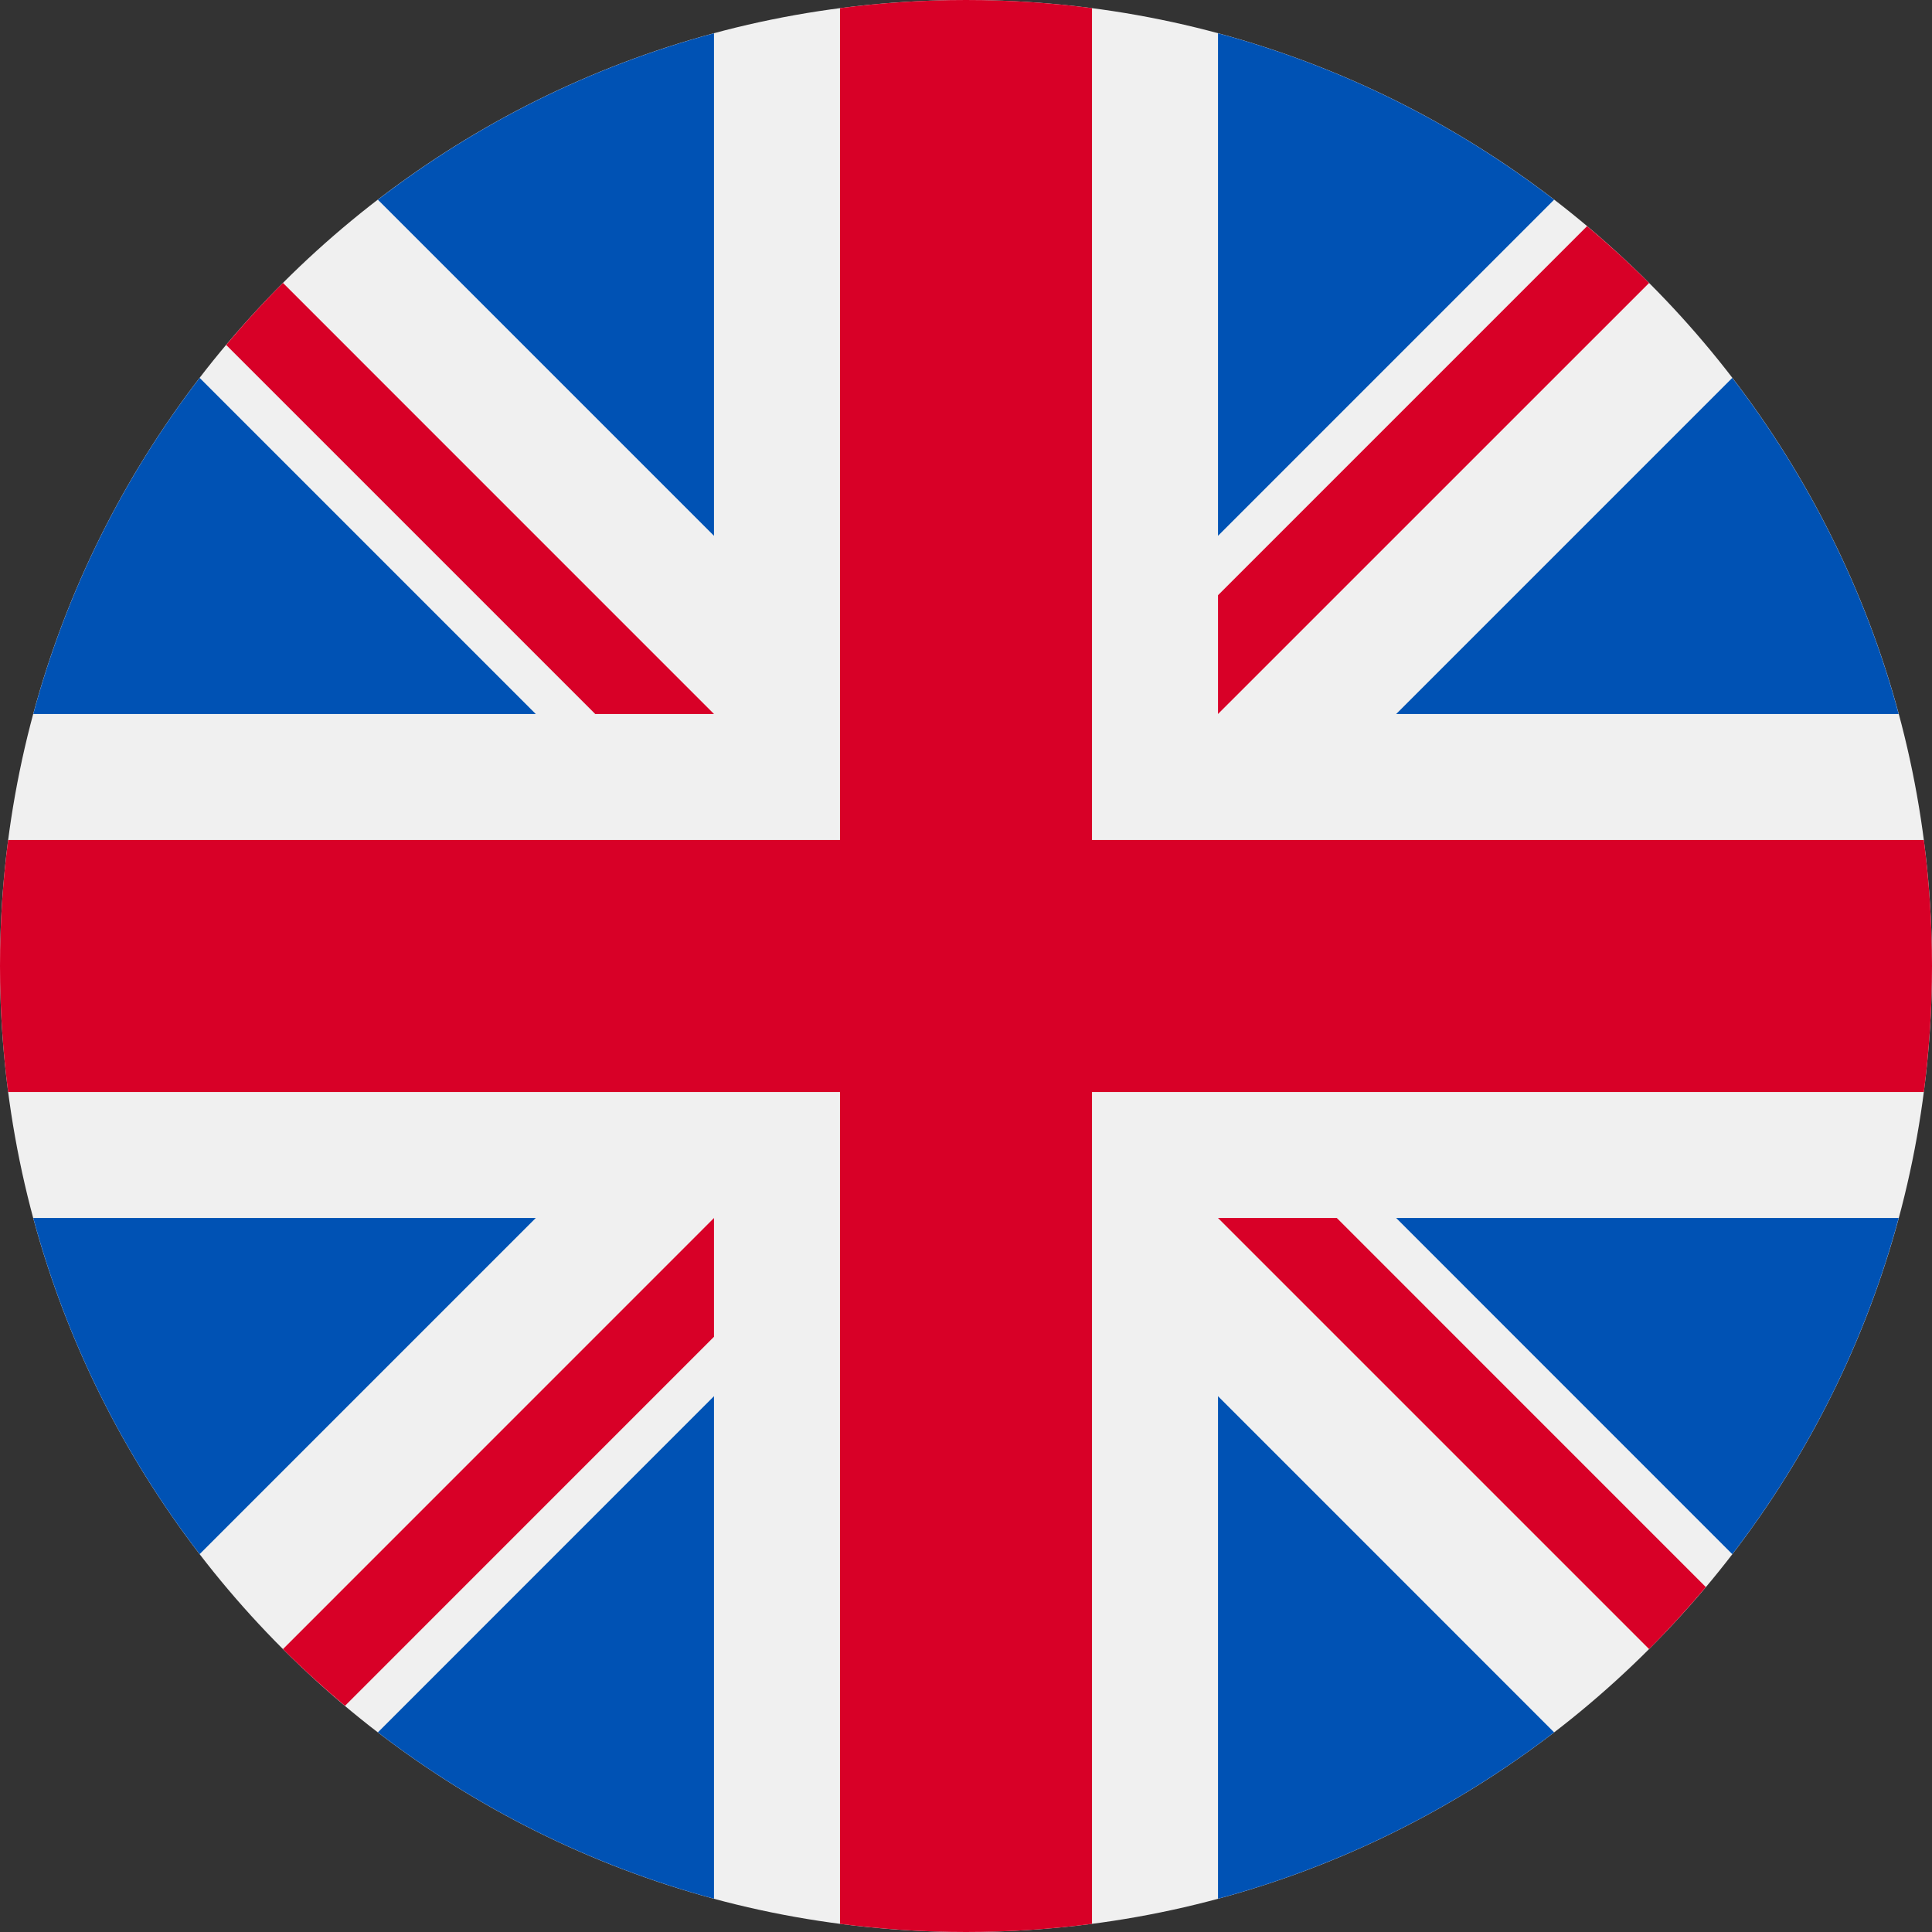 <svg width="32" height="32" viewBox="0 0 32 32" fill="none" xmlns="http://www.w3.org/2000/svg">
<rect x="0" y="0" width="32" height="32" fill="#333333" stroke="none"/>
<path d="M16 32C24.837 32 32 24.837 32 16C32 7.163 24.837 0 16 0C7.163 0 0 7.163 0 16C0 24.837 7.163 32 16 32Z" fill="#F0F0F0"/>
<path d="M3.307 6.259C2.05 7.894 1.103 9.779 0.551 11.826H8.874L3.307 6.259Z" fill="#0052B4"/>
<path d="M31.448 11.826C30.897 9.779 29.949 7.894 28.692 6.259L23.125 11.826H31.448Z" fill="#0052B4"/>
<path d="M0.551 20.174C1.103 22.222 2.05 24.106 3.307 25.741L8.874 20.174H0.551Z" fill="#0052B4"/>
<path d="M25.741 3.308C24.106 2.051 22.221 1.103 20.174 0.551V8.875L25.741 3.308Z" fill="#0052B4"/>
<path d="M6.259 28.693C7.894 29.949 9.779 30.897 11.826 31.449V23.125L6.259 28.693Z" fill="#0052B4"/>
<path d="M11.826 0.551C9.779 1.103 7.894 2.051 6.259 3.308L11.826 8.875V0.551Z" fill="#0052B4"/>
<path d="M20.174 31.449C22.221 30.897 24.106 29.949 25.741 28.693L20.174 23.125V31.449Z" fill="#0052B4"/>
<path d="M23.125 20.174L28.692 25.742C29.949 24.106 30.897 22.222 31.448 20.174H23.125Z" fill="#0052B4"/>
<path d="M31.865 13.913H18.087H18.087V0.135C17.404 0.046 16.707 0 16 0C15.293 0 14.596 0.046 13.913 0.135V13.913V13.913H0.135C0.046 14.596 0 15.293 0 16C0 16.707 0.046 17.404 0.135 18.087H13.913H13.913V31.865C14.596 31.953 15.293 32 16 32C16.707 32 17.404 31.954 18.087 31.865V18.087V18.087H31.865C31.953 17.404 32 16.707 32 16C32 15.293 31.953 14.596 31.865 13.913V13.913Z" fill="#D80027"/>
<path d="M20.174 20.174L27.314 27.314C27.642 26.985 27.955 26.642 28.254 26.287L22.142 20.174H20.174V20.174Z" fill="#D80027"/>
<path d="M11.826 20.174H11.826L4.687 27.314C5.015 27.642 5.358 27.955 5.714 28.254L11.826 22.141V20.174Z" fill="#D80027"/>
<path d="M11.826 11.826V11.826L4.687 4.686C4.358 5.014 4.045 5.357 3.746 5.713L9.859 11.826H11.826V11.826Z" fill="#D80027"/>
<path d="M20.174 11.826L27.314 4.687C26.985 4.358 26.642 4.045 26.287 3.746L20.174 9.859V11.826Z" fill="#D80027"/>
</svg>
